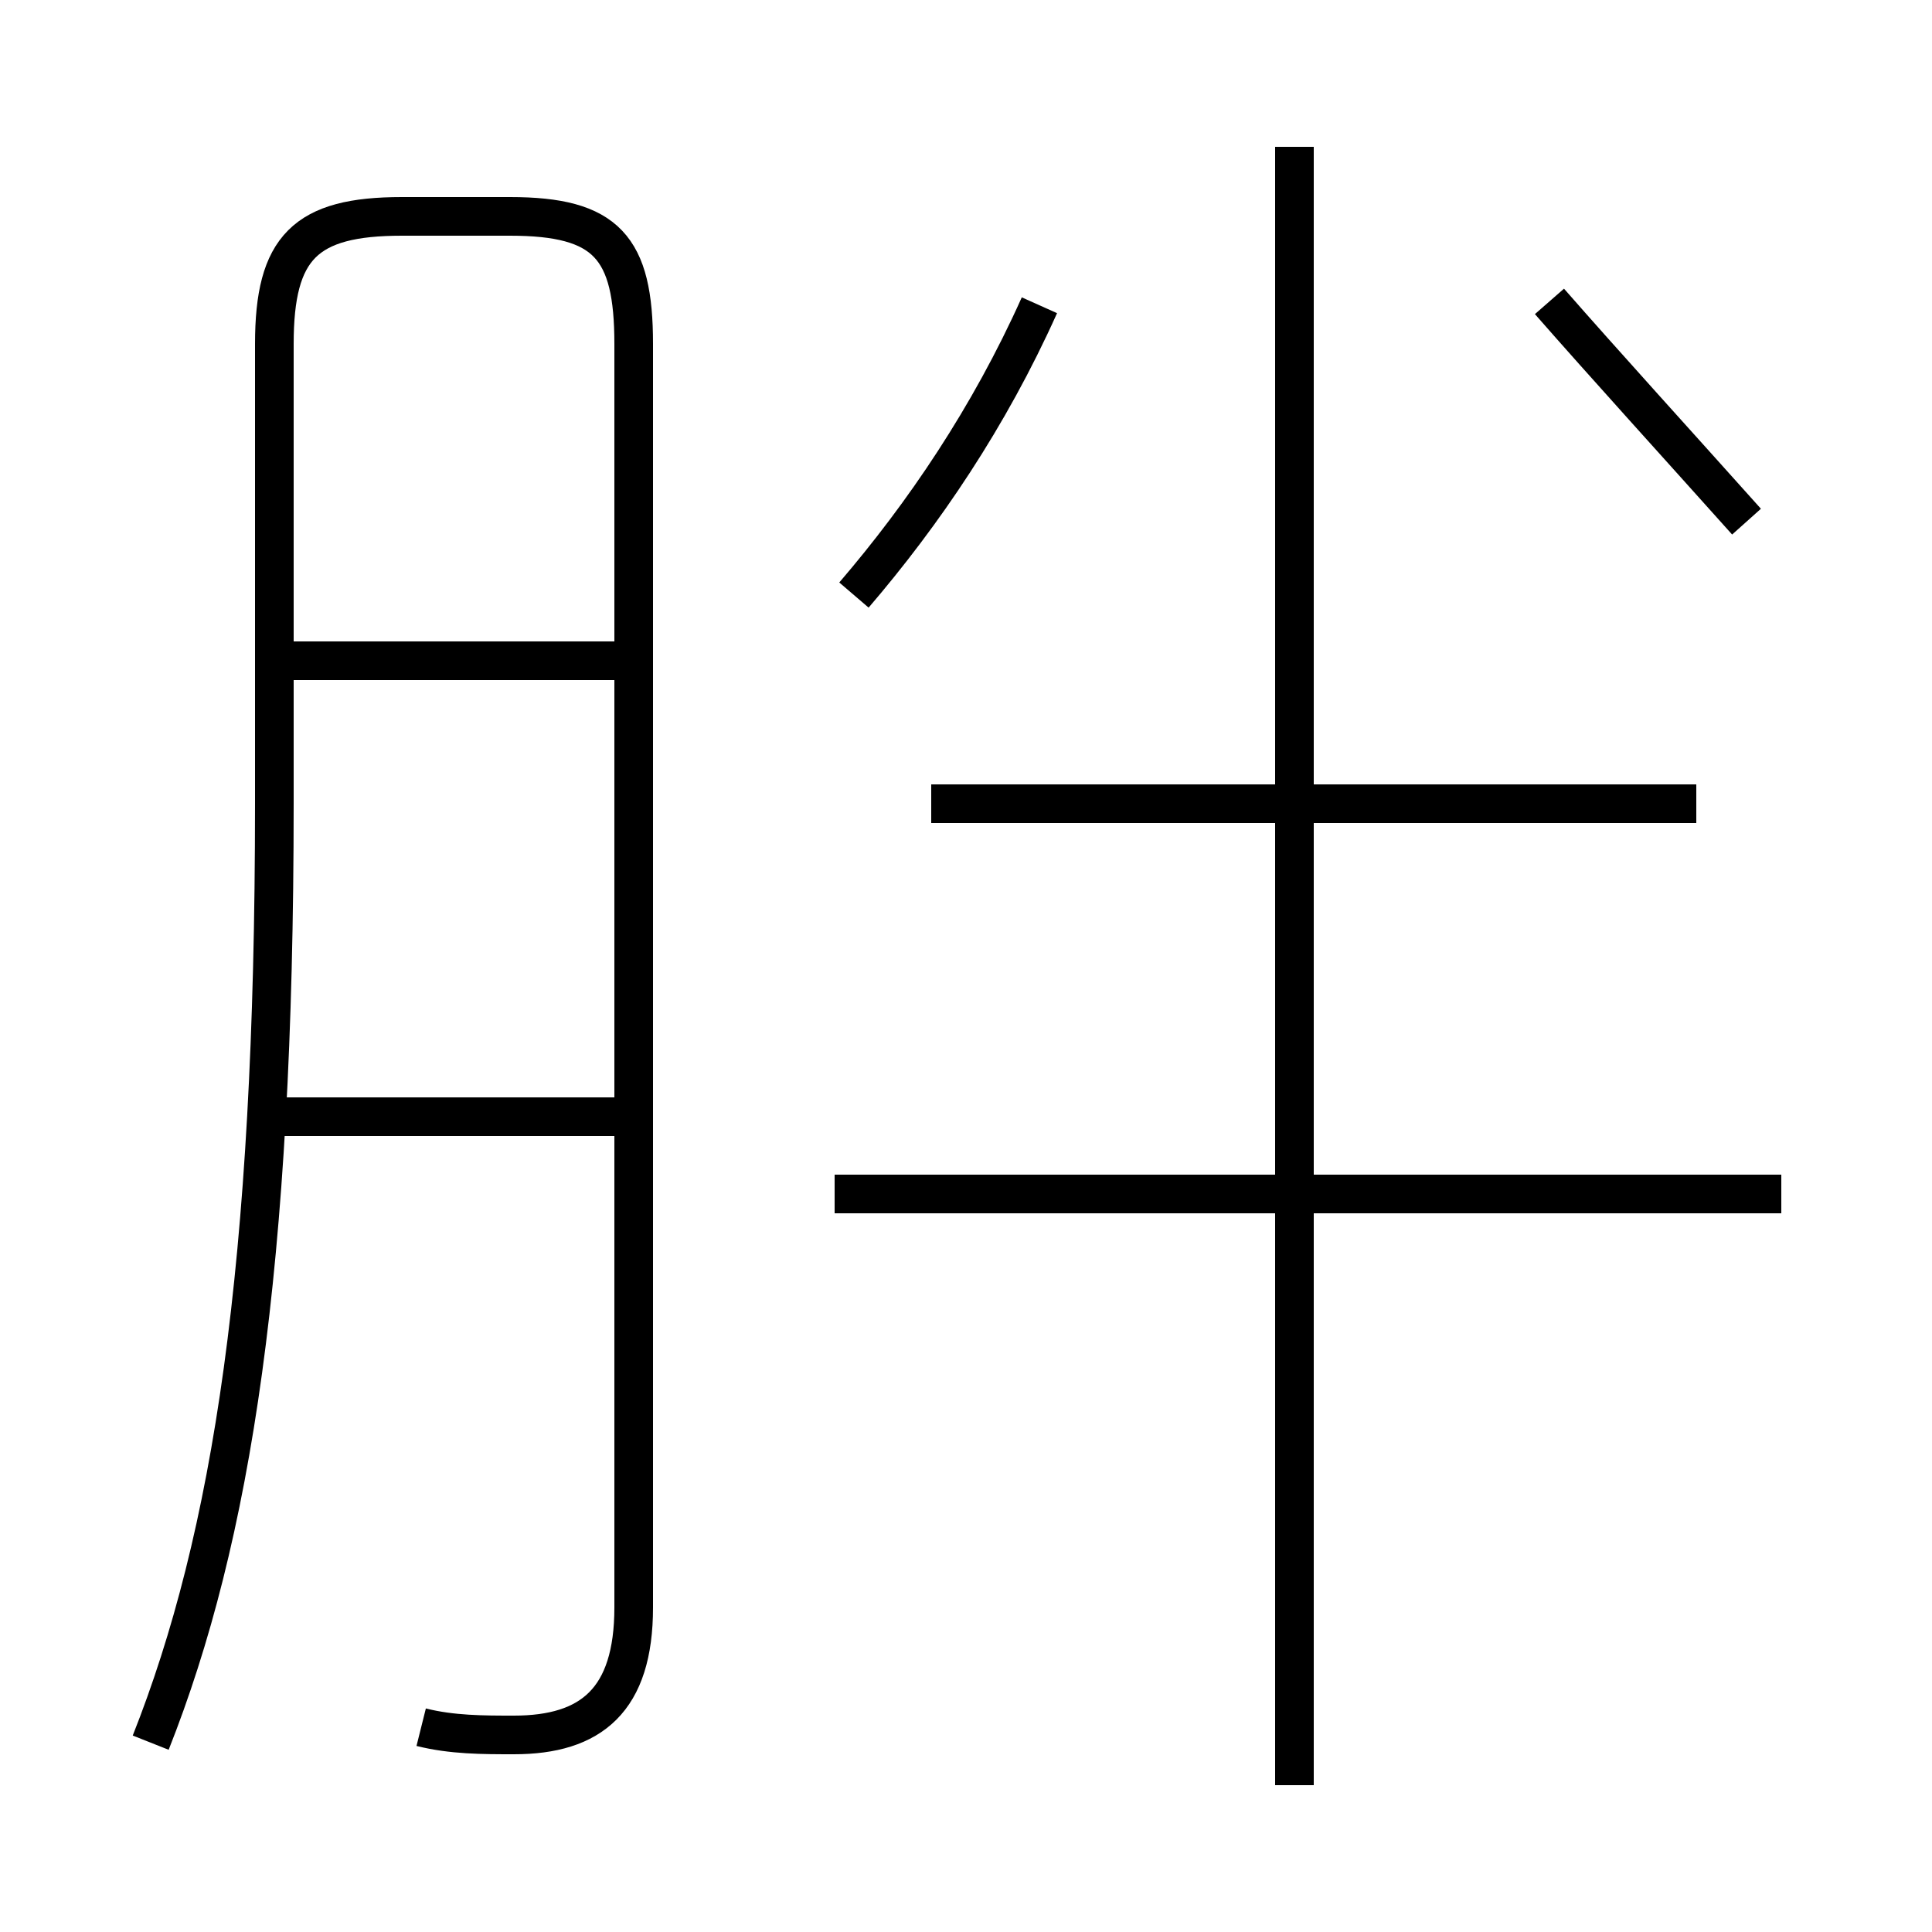 <?xml version='1.0' encoding='utf8'?>
<svg viewBox="0.0 -6.0 50.0 50.0" version="1.1" xmlns="http://www.w3.org/2000/svg">
<rect x="0.0" y="-6.0" width="50.0" height="50.0" fill="#808080" stroke="none"/>
<rect x="-1000" y="-1000" width="2000" height="2000" stroke="white" fill="white"/>
<g style="fill:white;stroke:#000000;  stroke-width:1">
<path d="M 10.9 0.7 C 11.7 0.9 12.5 0.9 13.3 0.9 C 15.3 0.9 16.4 0.0 16.4 -2.4 L 16.4 -35.1 C 16.4 -37.6 15.7 -38.4 13.2 -38.4 L 10.4 -38.4 C 7.9 -38.4 7.1 -37.6 7.1 -35.1 L 7.1 -23.2 C 7.1 -11.2 6.0 -4.2 3.9 1.1 M 16.1 -15.1 L 7.0 -15.1 M 16.1 -26.9 L 7.0 -26.9 M 46.1 -13.1 L 21.6 -13.1 M 33.5 2.2 L 33.5 -40.2 M 22.1 -28.6 C 23.9 -30.7 25.6 -33.2 26.9 -36.1 M 43.9 -23.2 L 24.1 -23.2 M 45.2 -30.5 C 43.5 -32.4 41.5 -34.6 40.1 -36.2" transform="translate(0.0, 38.0)" />
</g>
</svg>